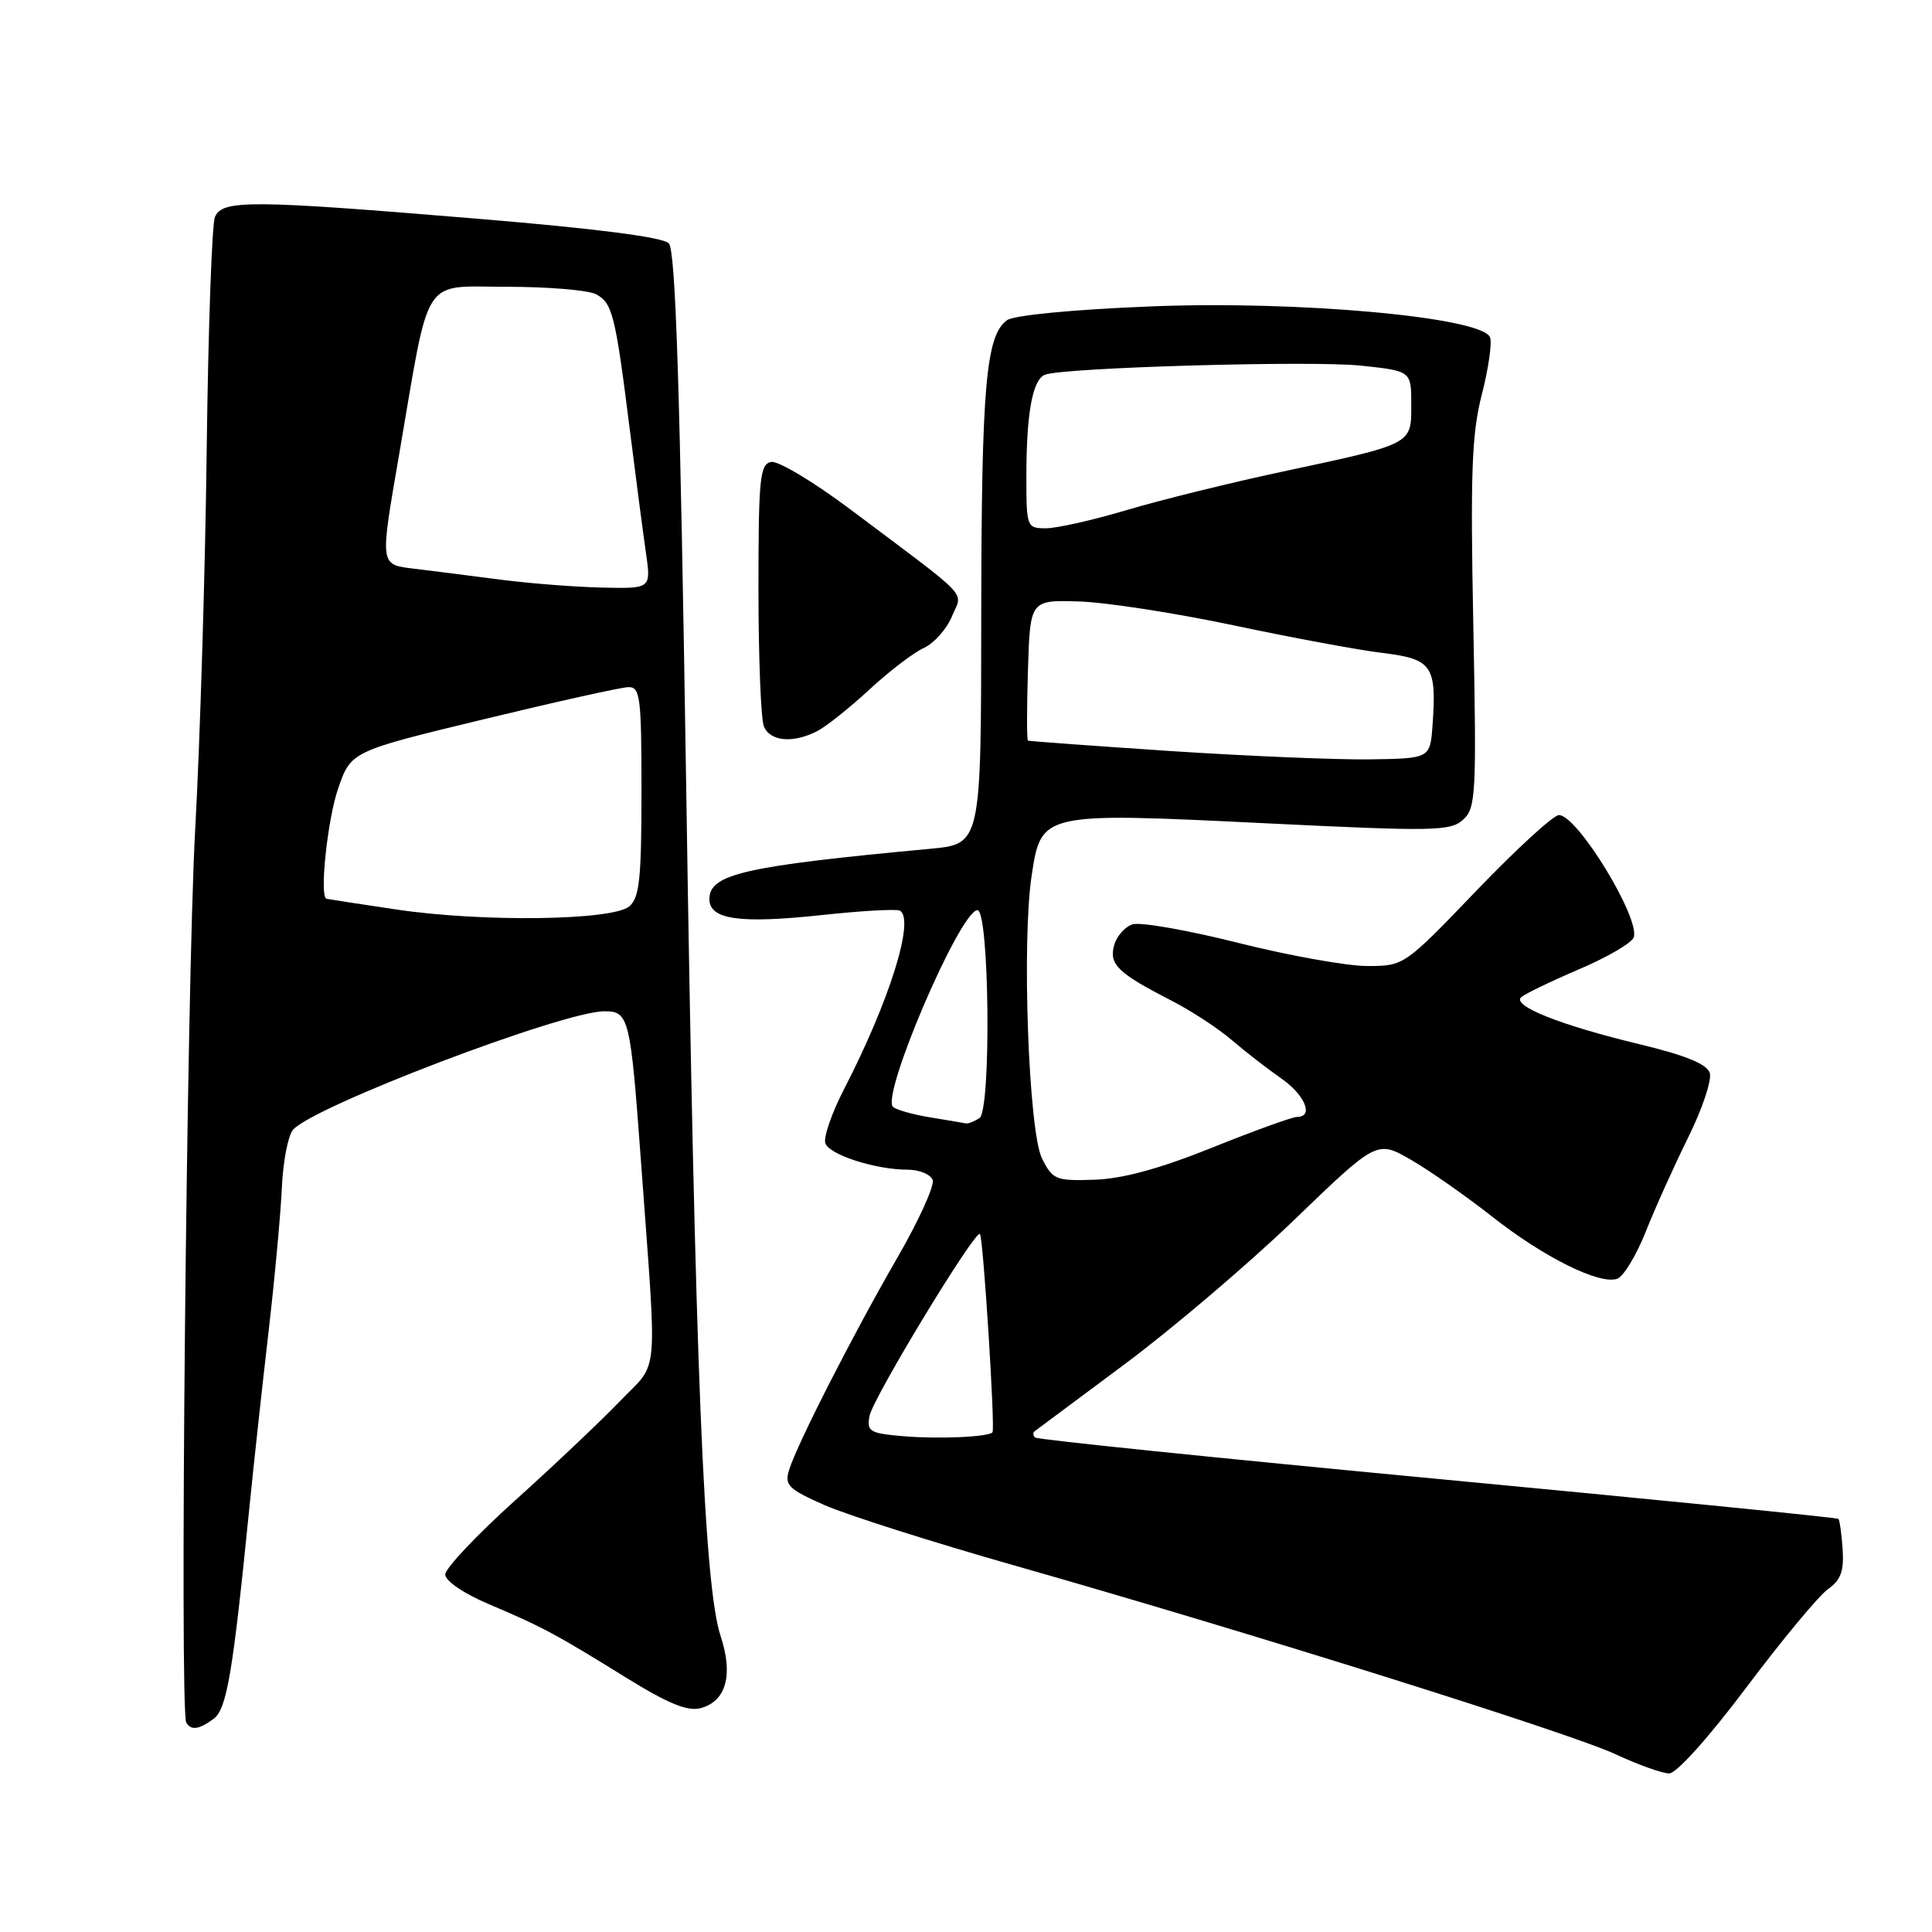 <?xml version="1.0" encoding="UTF-8" standalone="no"?>
<!DOCTYPE svg PUBLIC "-//W3C//DTD SVG 1.1//EN" "http://www.w3.org/Graphics/SVG/1.1/DTD/svg11.dtd" >
<svg xmlns="http://www.w3.org/2000/svg" xmlns:xlink="http://www.w3.org/1999/xlink" version="1.1" viewBox="0 0 256 256">
 <g >
 <path fill="currentColor"
d=" M 231.45 223.53 C 236.19 217.23 241.04 211.38 242.24 210.55 C 243.91 209.38 244.35 208.17 244.16 205.30 C 244.02 203.25 243.77 201.44 243.60 201.26 C 243.43 201.09 219.51 198.71 190.46 195.96 C 161.40 193.21 137.41 190.75 137.15 190.48 C 136.88 190.22 136.85 189.85 137.08 189.66 C 137.31 189.48 142.68 185.48 149.00 180.78 C 155.32 176.08 165.44 167.47 171.48 161.65 C 182.45 151.08 182.45 151.08 186.98 153.69 C 189.46 155.13 194.27 158.50 197.67 161.17 C 204.54 166.60 212.03 170.31 214.32 169.43 C 215.15 169.11 216.84 166.30 218.08 163.18 C 219.32 160.05 221.86 154.43 223.71 150.68 C 225.57 146.93 226.85 143.10 226.55 142.17 C 226.18 140.99 223.36 139.84 217.26 138.37 C 206.79 135.85 200.29 133.27 201.57 132.13 C 202.08 131.68 205.53 130.02 209.22 128.44 C 212.92 126.87 216.18 124.97 216.47 124.23 C 217.41 121.77 209.02 108.00 206.57 108.00 C 205.84 108.00 200.93 112.50 195.65 118.00 C 186.05 128.00 186.05 128.00 181.14 128.00 C 178.45 128.00 170.77 126.62 164.09 124.94 C 157.41 123.26 151.10 122.15 150.08 122.48 C 149.05 122.80 147.95 124.06 147.62 125.28 C 146.95 127.81 148.12 128.94 155.21 132.58 C 157.81 133.91 161.41 136.26 163.21 137.81 C 165.02 139.36 167.96 141.64 169.75 142.88 C 172.92 145.08 174.13 148.00 171.86 148.00 C 171.24 148.00 166.18 149.83 160.61 152.07 C 153.69 154.85 148.78 156.19 145.04 156.32 C 139.90 156.49 139.49 156.33 138.07 153.50 C 136.30 149.96 135.37 124.78 136.70 116.01 C 137.96 107.65 138.03 107.64 167.53 109.08 C 189.99 110.18 192.18 110.14 193.86 108.62 C 195.57 107.08 195.66 105.31 195.22 82.73 C 194.82 62.63 195.02 57.44 196.35 52.27 C 197.23 48.84 197.72 45.43 197.44 44.70 C 196.41 42.03 172.10 39.81 152.52 40.60 C 142.22 41.01 134.33 41.77 133.43 42.43 C 130.63 44.47 130.05 51.19 130.02 81.67 C 130.00 111.84 130.00 111.84 123.25 112.47 C 98.58 114.77 94.00 115.82 94.00 119.14 C 94.00 121.85 98.01 122.42 108.89 121.25 C 114.17 120.68 118.84 120.42 119.25 120.67 C 121.24 121.86 117.87 132.62 111.84 144.32 C 110.19 147.52 109.08 150.76 109.37 151.51 C 109.95 153.04 116.04 154.99 120.28 154.99 C 121.81 155.00 123.29 155.60 123.58 156.34 C 123.86 157.08 121.77 161.69 118.94 166.59 C 113.14 176.62 105.62 191.34 104.56 194.77 C 103.93 196.79 104.46 197.31 109.22 199.42 C 112.17 200.72 123.56 204.35 134.54 207.47 C 165.83 216.38 207.97 229.62 214.01 232.42 C 217.03 233.83 220.25 234.98 221.17 234.99 C 222.14 235.00 226.46 230.18 231.45 223.53 Z  M 28.31 227.75 C 30.05 226.46 30.85 221.73 33.02 200.00 C 33.60 194.22 34.75 183.65 35.58 176.50 C 36.41 169.35 37.20 160.73 37.35 157.33 C 37.50 153.94 38.16 150.51 38.82 149.71 C 41.36 146.66 74.60 134.00 80.08 134.00 C 83.35 134.00 83.53 134.77 84.94 154.00 C 87.09 183.53 87.39 180.20 82.13 185.68 C 79.58 188.33 73.34 194.24 68.25 198.82 C 63.16 203.40 59.00 207.81 59.00 208.63 C 59.00 209.48 61.43 211.14 64.75 212.55 C 71.85 215.56 73.59 216.49 83.00 222.32 C 88.51 225.73 91.12 226.80 92.83 226.34 C 96.21 225.45 97.19 221.94 95.49 216.80 C 93.28 210.15 92.10 181.12 90.92 104.00 C 90.11 51.50 89.53 33.18 88.62 32.24 C 87.84 31.43 79.01 30.29 63.46 29.00 C 33.20 26.48 29.44 26.45 28.48 28.75 C 28.08 29.71 27.59 43.55 27.39 59.50 C 27.20 75.45 26.51 98.17 25.86 110.00 C 24.73 130.53 23.78 226.68 24.68 228.25 C 25.31 229.33 26.38 229.18 28.31 227.75 Z  M 108.32 96.86 C 109.52 96.23 112.62 93.76 115.21 91.36 C 117.80 88.96 121.03 86.49 122.39 85.87 C 123.75 85.25 125.43 83.37 126.13 81.69 C 127.56 78.23 129.01 79.76 112.68 67.50 C 107.83 63.86 103.10 61.03 102.18 61.21 C 100.69 61.50 100.50 63.37 100.50 78.02 C 100.50 87.08 100.82 95.29 101.22 96.25 C 102.04 98.26 105.13 98.52 108.32 96.86 Z  M 119.64 190.30 C 115.23 189.92 114.83 189.68 115.22 187.61 C 115.68 185.22 129.23 162.89 129.85 163.51 C 130.28 163.95 131.89 189.37 131.51 189.79 C 130.95 190.42 124.27 190.70 119.64 190.30 Z  M 123.27 148.06 C 120.94 147.68 118.72 147.05 118.32 146.66 C 116.75 145.08 127.15 120.82 129.50 120.60 C 131.10 120.44 131.37 147.15 129.78 148.16 C 129.08 148.60 128.28 148.92 128.00 148.86 C 127.72 148.80 125.60 148.44 123.27 148.06 Z  M 155.00 99.51 C 144.82 98.83 136.37 98.21 136.21 98.14 C 136.05 98.06 136.05 93.84 136.21 88.75 C 136.50 79.50 136.50 79.50 143.00 79.70 C 146.57 79.81 155.80 81.24 163.50 82.87 C 171.20 84.50 180.09 86.15 183.26 86.53 C 189.76 87.32 190.38 88.22 189.82 96.08 C 189.50 100.50 189.50 100.50 181.50 100.62 C 177.10 100.68 165.18 100.18 155.00 99.51 Z  M 136.00 63.12 C 136.00 54.74 136.82 50.28 138.47 49.65 C 140.95 48.70 173.87 47.75 180.35 48.45 C 187.00 49.16 187.00 49.16 187.00 53.60 C 187.00 58.94 187.30 58.78 169.86 62.51 C 163.06 63.96 153.83 66.24 149.35 67.57 C 144.87 68.91 140.04 70.00 138.60 70.00 C 136.05 70.00 136.00 69.86 136.00 63.12 Z  M 52.50 120.51 C 47.55 119.78 43.39 119.13 43.25 119.09 C 42.32 118.76 43.39 108.61 44.79 104.53 C 46.50 99.56 46.50 99.56 64.00 95.33 C 73.62 93.00 82.29 91.07 83.25 91.05 C 84.83 91.00 85.00 92.31 85.00 104.88 C 85.00 116.48 84.73 118.98 83.37 120.11 C 81.11 121.98 63.87 122.21 52.50 120.51 Z  M 66.50 76.83 C 62.65 76.33 57.59 75.69 55.25 75.40 C 50.20 74.78 50.29 75.36 52.95 59.85 C 57.03 36.07 55.78 38.00 67.15 38.00 C 72.64 38.00 77.97 38.45 78.98 38.99 C 81.16 40.15 81.54 41.71 83.46 57.00 C 84.26 63.33 85.21 70.64 85.59 73.25 C 86.27 78.00 86.27 78.00 79.89 77.86 C 76.37 77.79 70.35 77.32 66.50 76.83 Z "/>
</g>
</svg>